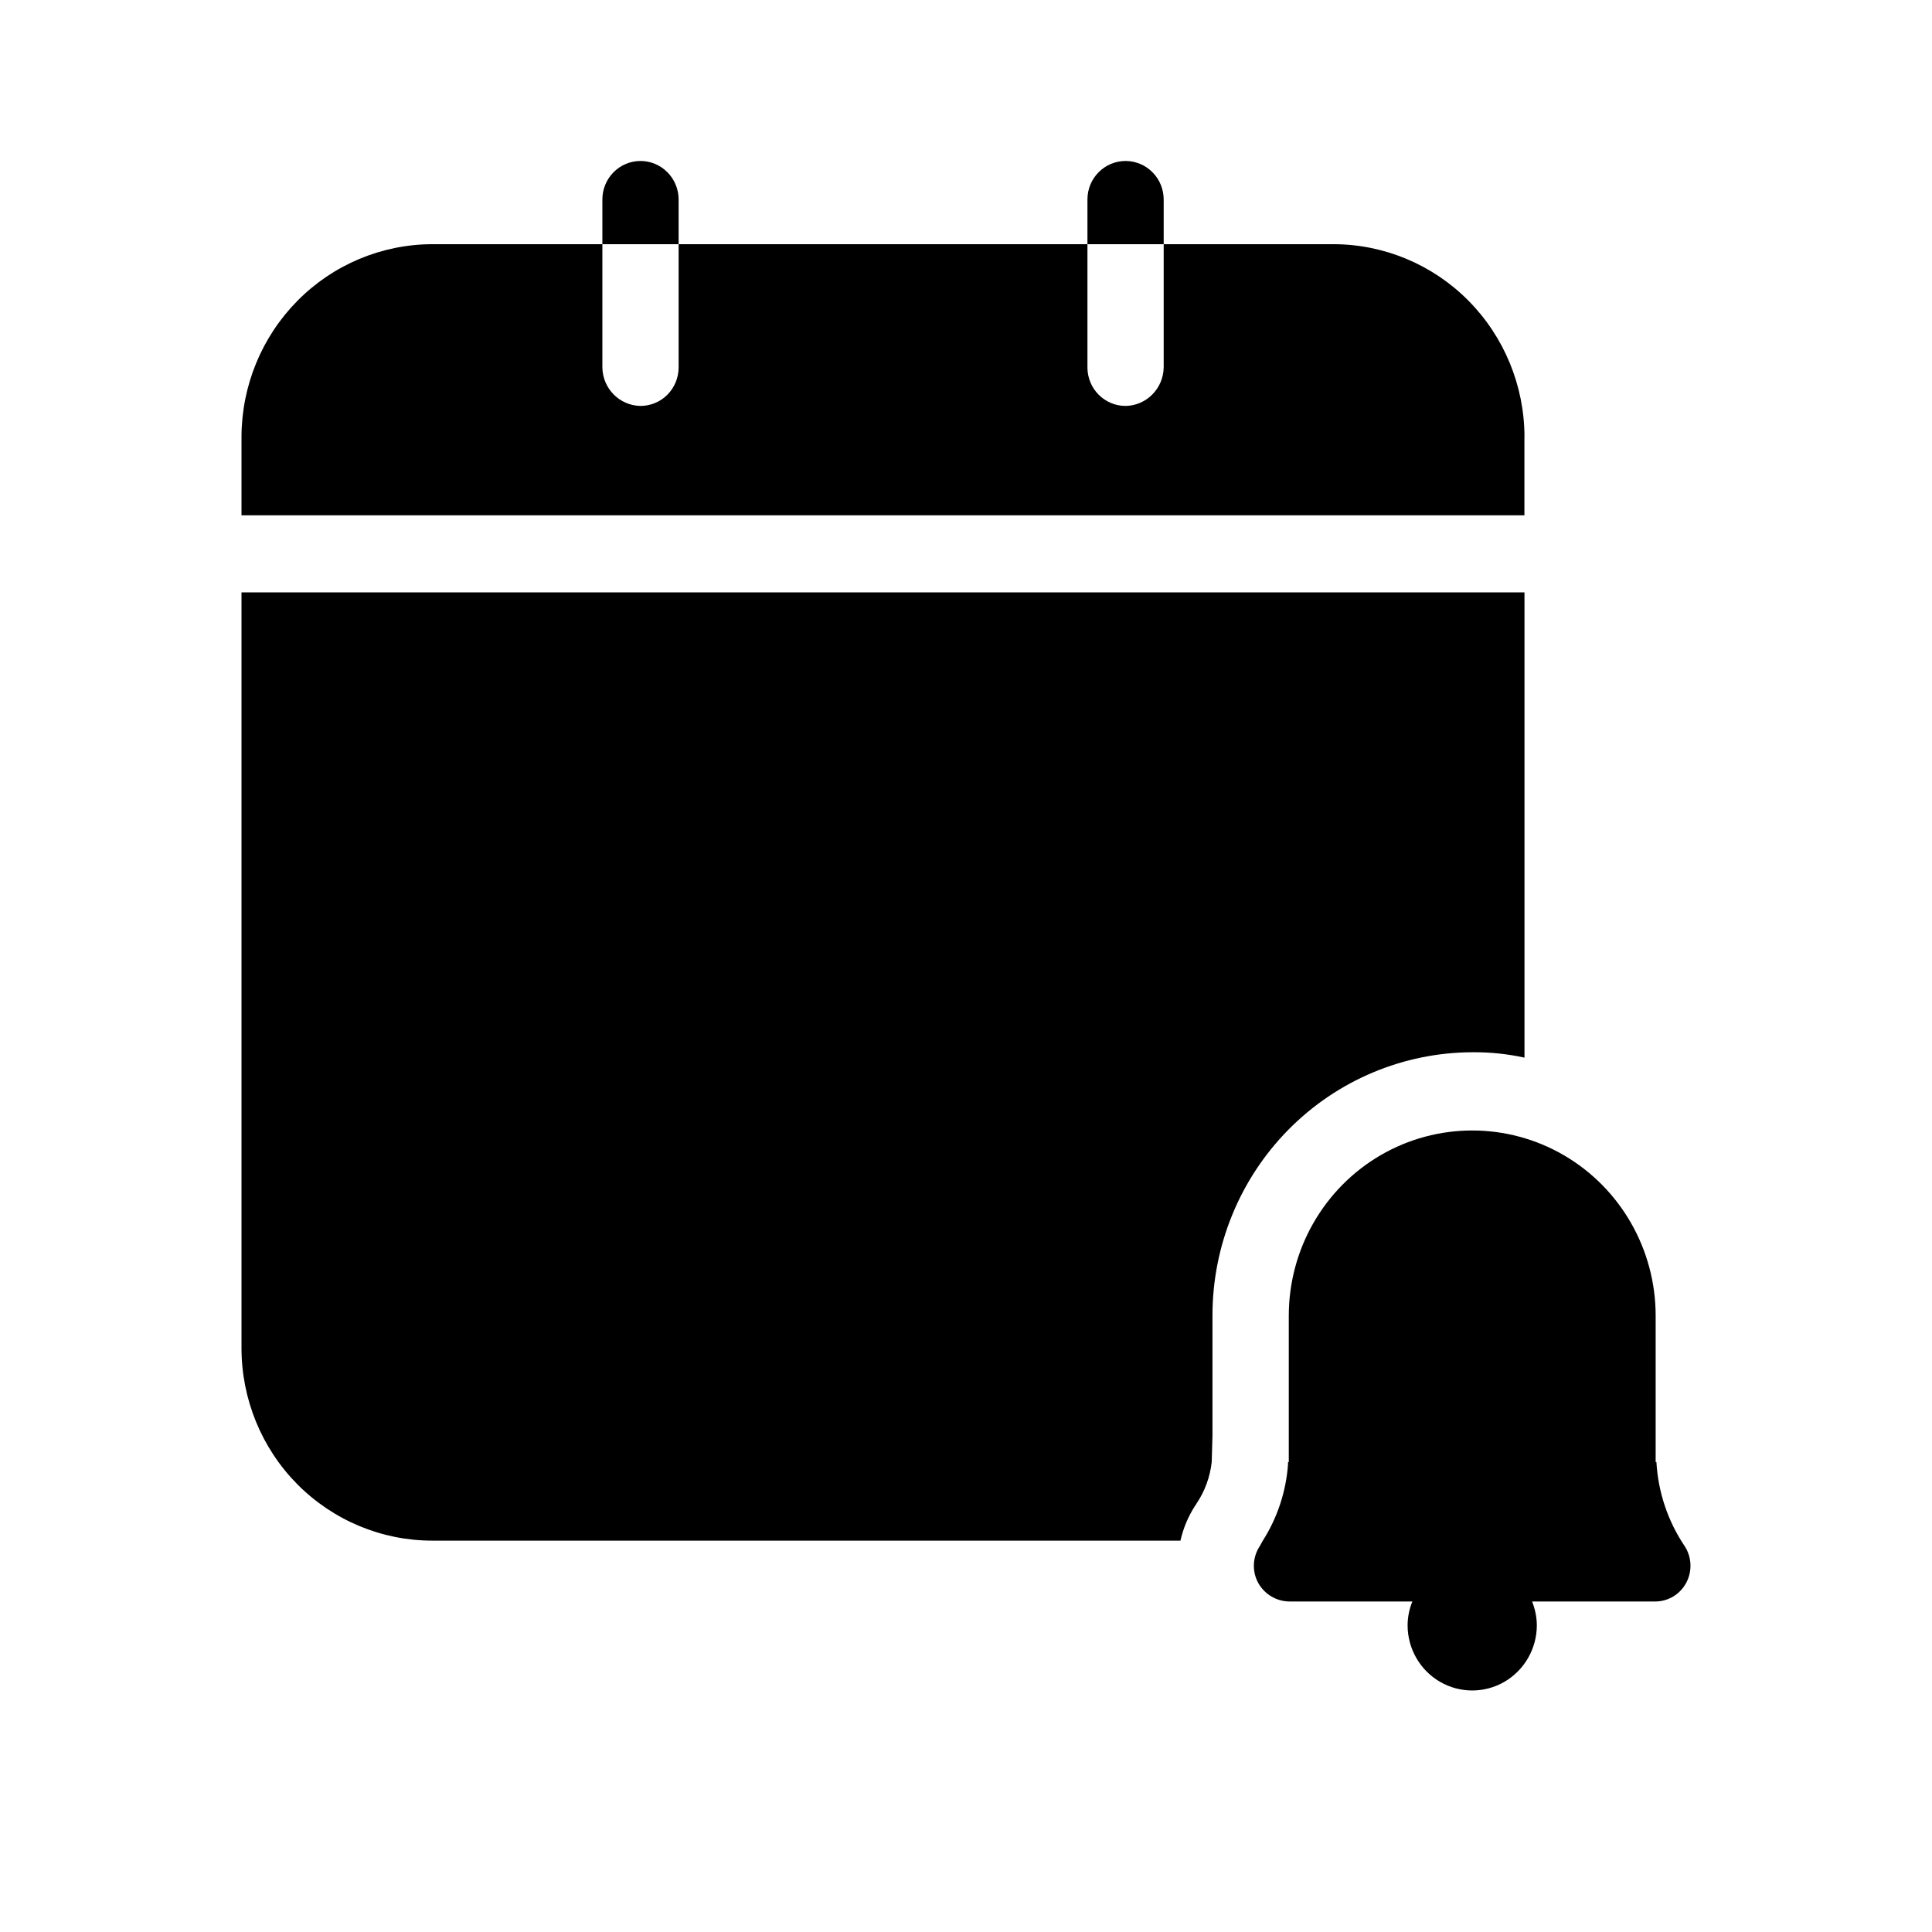 <svg width="28" height="28" viewBox="0 0 28 28" fill="none" xmlns="http://www.w3.org/2000/svg">
<path d="M9.835 3.539H8.73V2.892C8.73 2.583 8.977 2.333 9.283 2.333C9.429 2.333 9.57 2.392 9.673 2.497C9.777 2.601 9.835 2.744 9.835 2.892L9.835 3.539ZM16.865 2.892C16.865 2.744 16.807 2.601 16.703 2.497C16.6 2.392 16.459 2.333 16.313 2.333C16.007 2.333 15.76 2.583 15.76 2.891V3.539H16.865L16.865 2.892ZM24.415 22.407C24.172 22.046 24.031 21.625 24.006 21.19H23.995V19.069C23.995 18.109 23.488 17.223 22.666 16.743C21.843 16.264 20.83 16.264 20.007 16.743C19.185 17.223 18.678 18.109 18.678 19.069V21.19H18.667V21.223C18.638 21.617 18.513 21.997 18.302 22.328C18.291 22.351 18.269 22.384 18.258 22.407H18.258C18.152 22.567 18.143 22.774 18.236 22.943C18.329 23.107 18.501 23.209 18.689 23.21H20.469C20.424 23.32 20.401 23.436 20.4 23.554C20.4 23.892 20.578 24.204 20.868 24.373C21.158 24.542 21.515 24.542 21.805 24.373C22.094 24.204 22.273 23.892 22.273 23.554C22.272 23.436 22.248 23.32 22.204 23.21H23.984C24.173 23.212 24.348 23.108 24.438 22.939C24.528 22.771 24.519 22.566 24.415 22.407L24.415 22.407ZM21.342 15.25V15.25C21.595 15.248 21.847 15.274 22.094 15.328V8.585H3.5V19.537C3.5 20.277 3.791 20.988 4.309 21.511C4.828 22.034 5.531 22.328 6.263 22.328H17.108C17.148 22.15 17.219 21.98 17.318 21.826L17.34 21.793V21.792C17.461 21.613 17.537 21.406 17.561 21.19L17.572 20.81V19.068V19.069C17.571 18.057 17.967 17.087 18.674 16.371C19.381 15.655 20.341 15.252 21.342 15.25L21.342 15.25ZM22.093 6.33L22.094 6.33C22.092 5.59 21.8 4.881 21.282 4.358C20.764 3.835 20.062 3.541 19.33 3.539H16.865V5.325C16.86 5.631 16.616 5.878 16.313 5.883C16.007 5.883 15.76 5.633 15.76 5.325V3.539H9.835V5.325C9.835 5.473 9.777 5.615 9.673 5.72C9.57 5.824 9.429 5.883 9.282 5.883C8.979 5.878 8.734 5.631 8.73 5.325V3.539H6.263C5.531 3.541 4.829 3.835 4.312 4.358C3.794 4.881 3.502 5.59 3.5 6.33V7.468H22.093L22.093 6.33Z" fill="black"/>
</svg>
